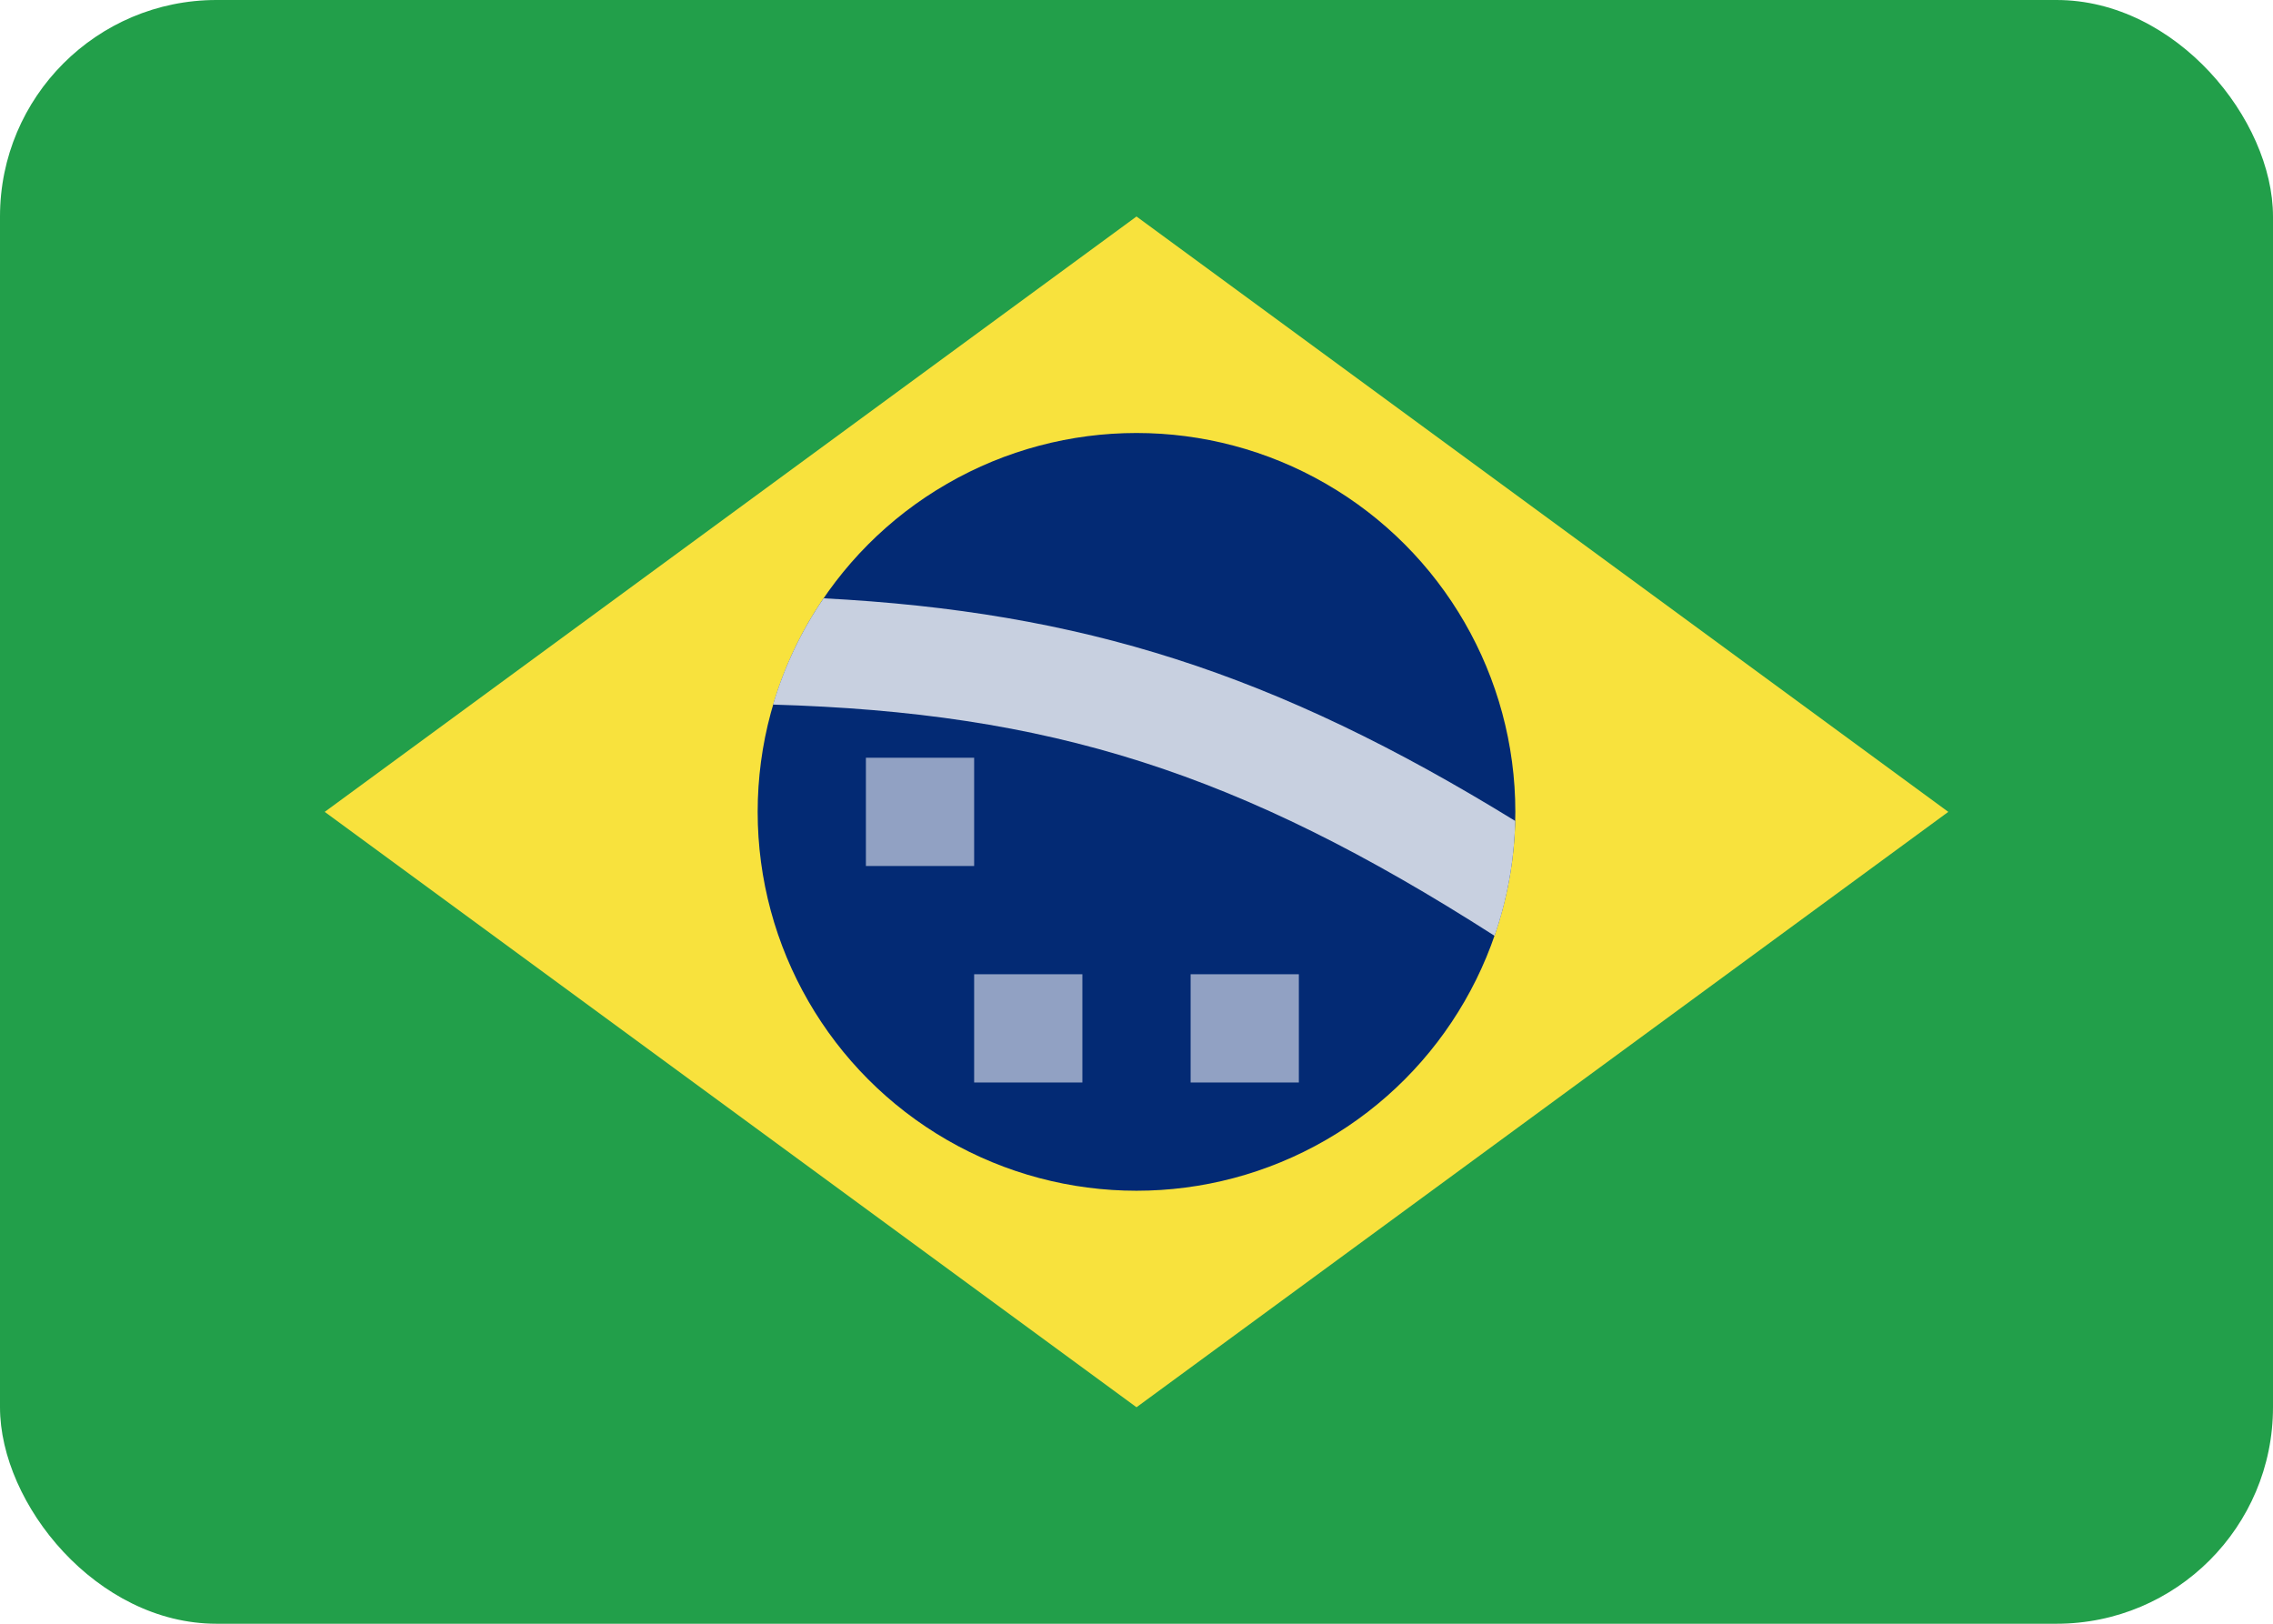 <svg xmlns="http://www.w3.org/2000/svg" xmlns:xlink="http://www.w3.org/1999/xlink" width="21" height="15" viewBox="0 0 21 15">
  <defs>
    <path id="a" d="M7.142,6.509 C7.247,6.155 7.405,5.825 7.609,5.527 C9.993,5.651 11.779,6.217 13.999,7.584 C13.99,7.955 13.924,8.312 13.808,8.645 C11.443,7.13 9.695,6.583 7.142,6.509 Z"/>
  </defs>
  <g fill="none" fill-rule="evenodd">
    <rect width="21" height="15" fill="#229F4A" rx="2"/>
    <polygon fill="#F8E23D" points="10.5 2 18 7.5 10.5 13 3 7.5"/>
    <circle cx="10.5" cy="7.5" r="3.5" fill="#032A74"/>
    <path fill="#91A1C3" d="M9,9 L9,10 L10,10 L10,9 L9,9 L9,9 Z M11,9 L11,10 L12,10 L12,9 L11,9 L11,9 Z M8,7 L8,8 L9,8 L9,7 L8,7 L8,7 Z"/>
    <use fill="#C8D0E0" xlink:href="#a"/>
  </g>
</svg>
